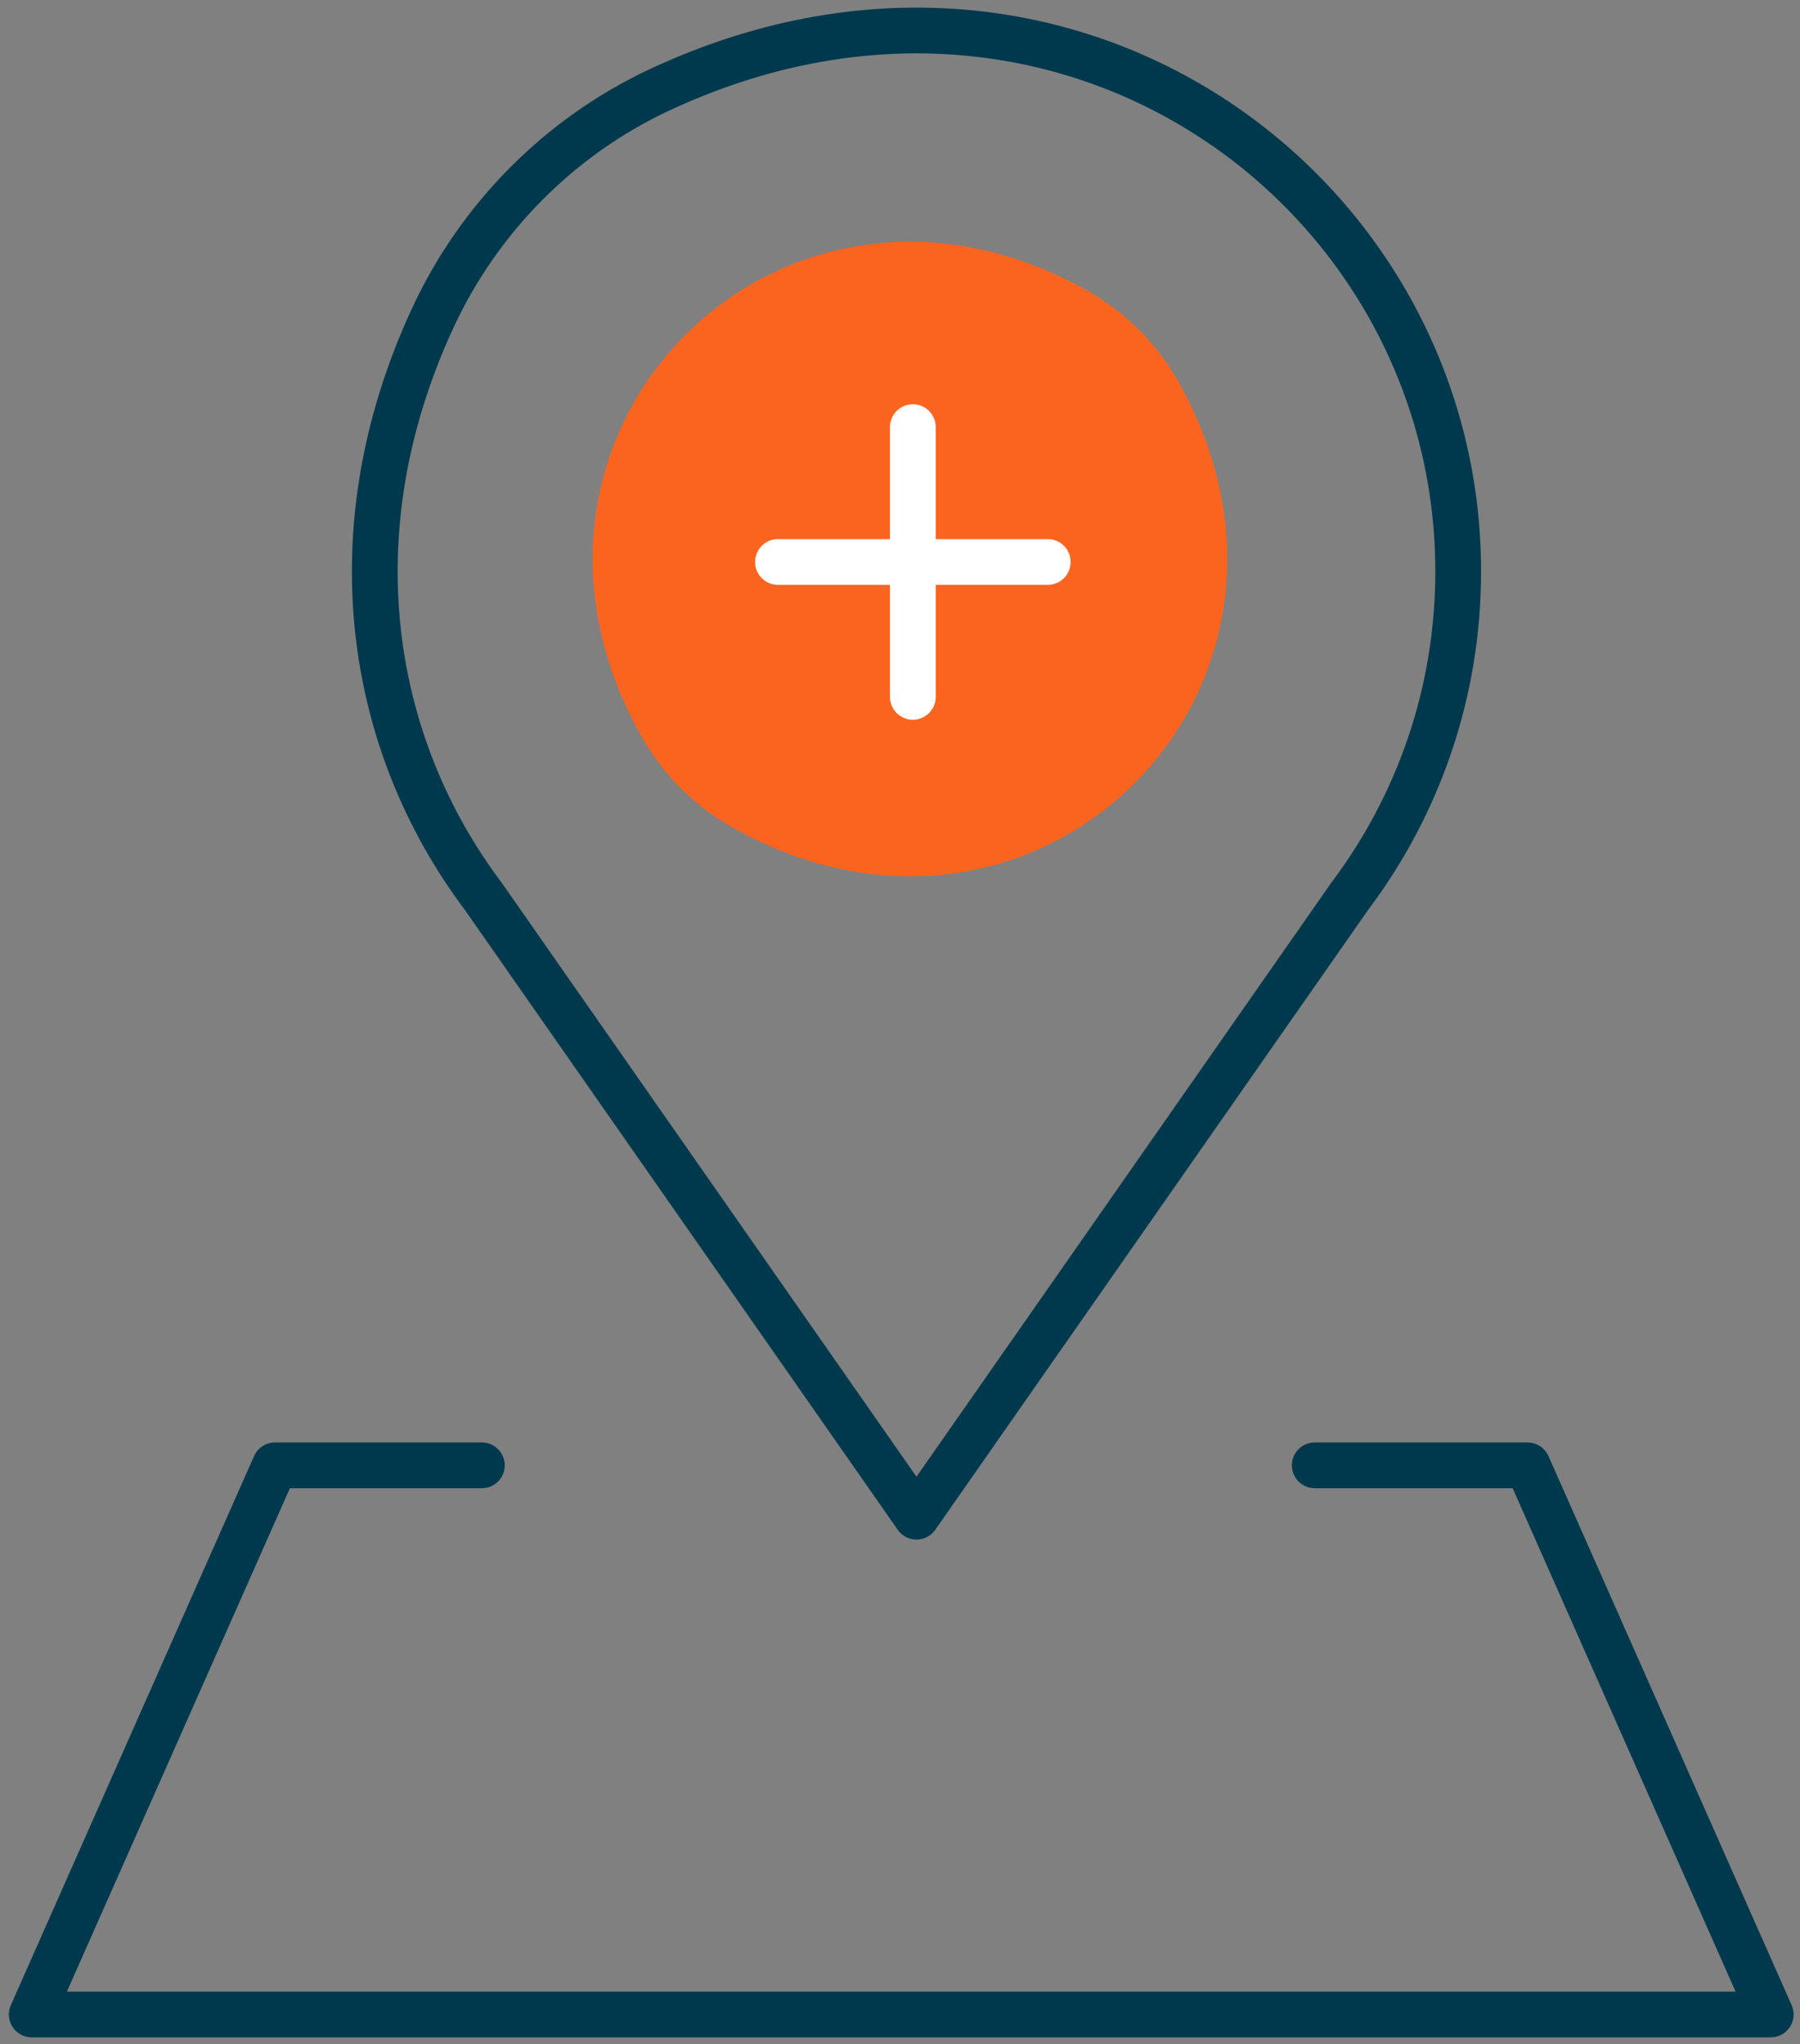 <svg xmlns="http://www.w3.org/2000/svg" width="118" height="134" viewBox="0 0 118 134">
    <rect x="0" y="0" width="118" height="134" fill="#808080" stroke="none"/>
    <g fill="none" fill-rule="evenodd" stroke-linecap="round" stroke-linejoin="round">
        <path stroke="#00394D" stroke-width="3" d="M29.589 94.065L16.027 94.065 0.081 130.065 114.081 130.065 98.139 94.065 84.188 94.065" transform="translate(2 2)"/>
        <path stroke="#00394D" stroke-width="3" d="M29.675 56.752h0l28.406 40.679 28.406-40.679c4.46-5.93 7.106-13.302 7.106-21.288 0-25.015-25.932-43.98-52.414-31.547-6.529 3.066-11.79 8.405-14.815 14.94-6.52 14.09-4.134 28 3.311 37.895z" transform="translate(2 2)"/>
        <path fill="#FB641E" stroke="#FB641E" stroke-width="2.3" d="M68.795 18.1c2.23 1.27 4.11 3.144 5.383 5.368 5.338 9.357 3.347 18.83-2.32 24.757-5.863 6.133-15.654 8.476-25.332 2.986-2.25-1.276-4.151-3.171-5.43-5.42-10.808-19.03 8.671-38.506 27.699-27.69z" transform="translate(2 2)"/>
        <g stroke="#FFF" stroke-width="3">
            <path d="M8.842 8.842L0 8.842 8.842 8.842 8.842 0zM8.842 8.842L17.685 8.842 8.842 8.842 8.842 17.685z" transform="translate(2 2) translate(49 26)"/>
        </g>
    </g>
</svg>
